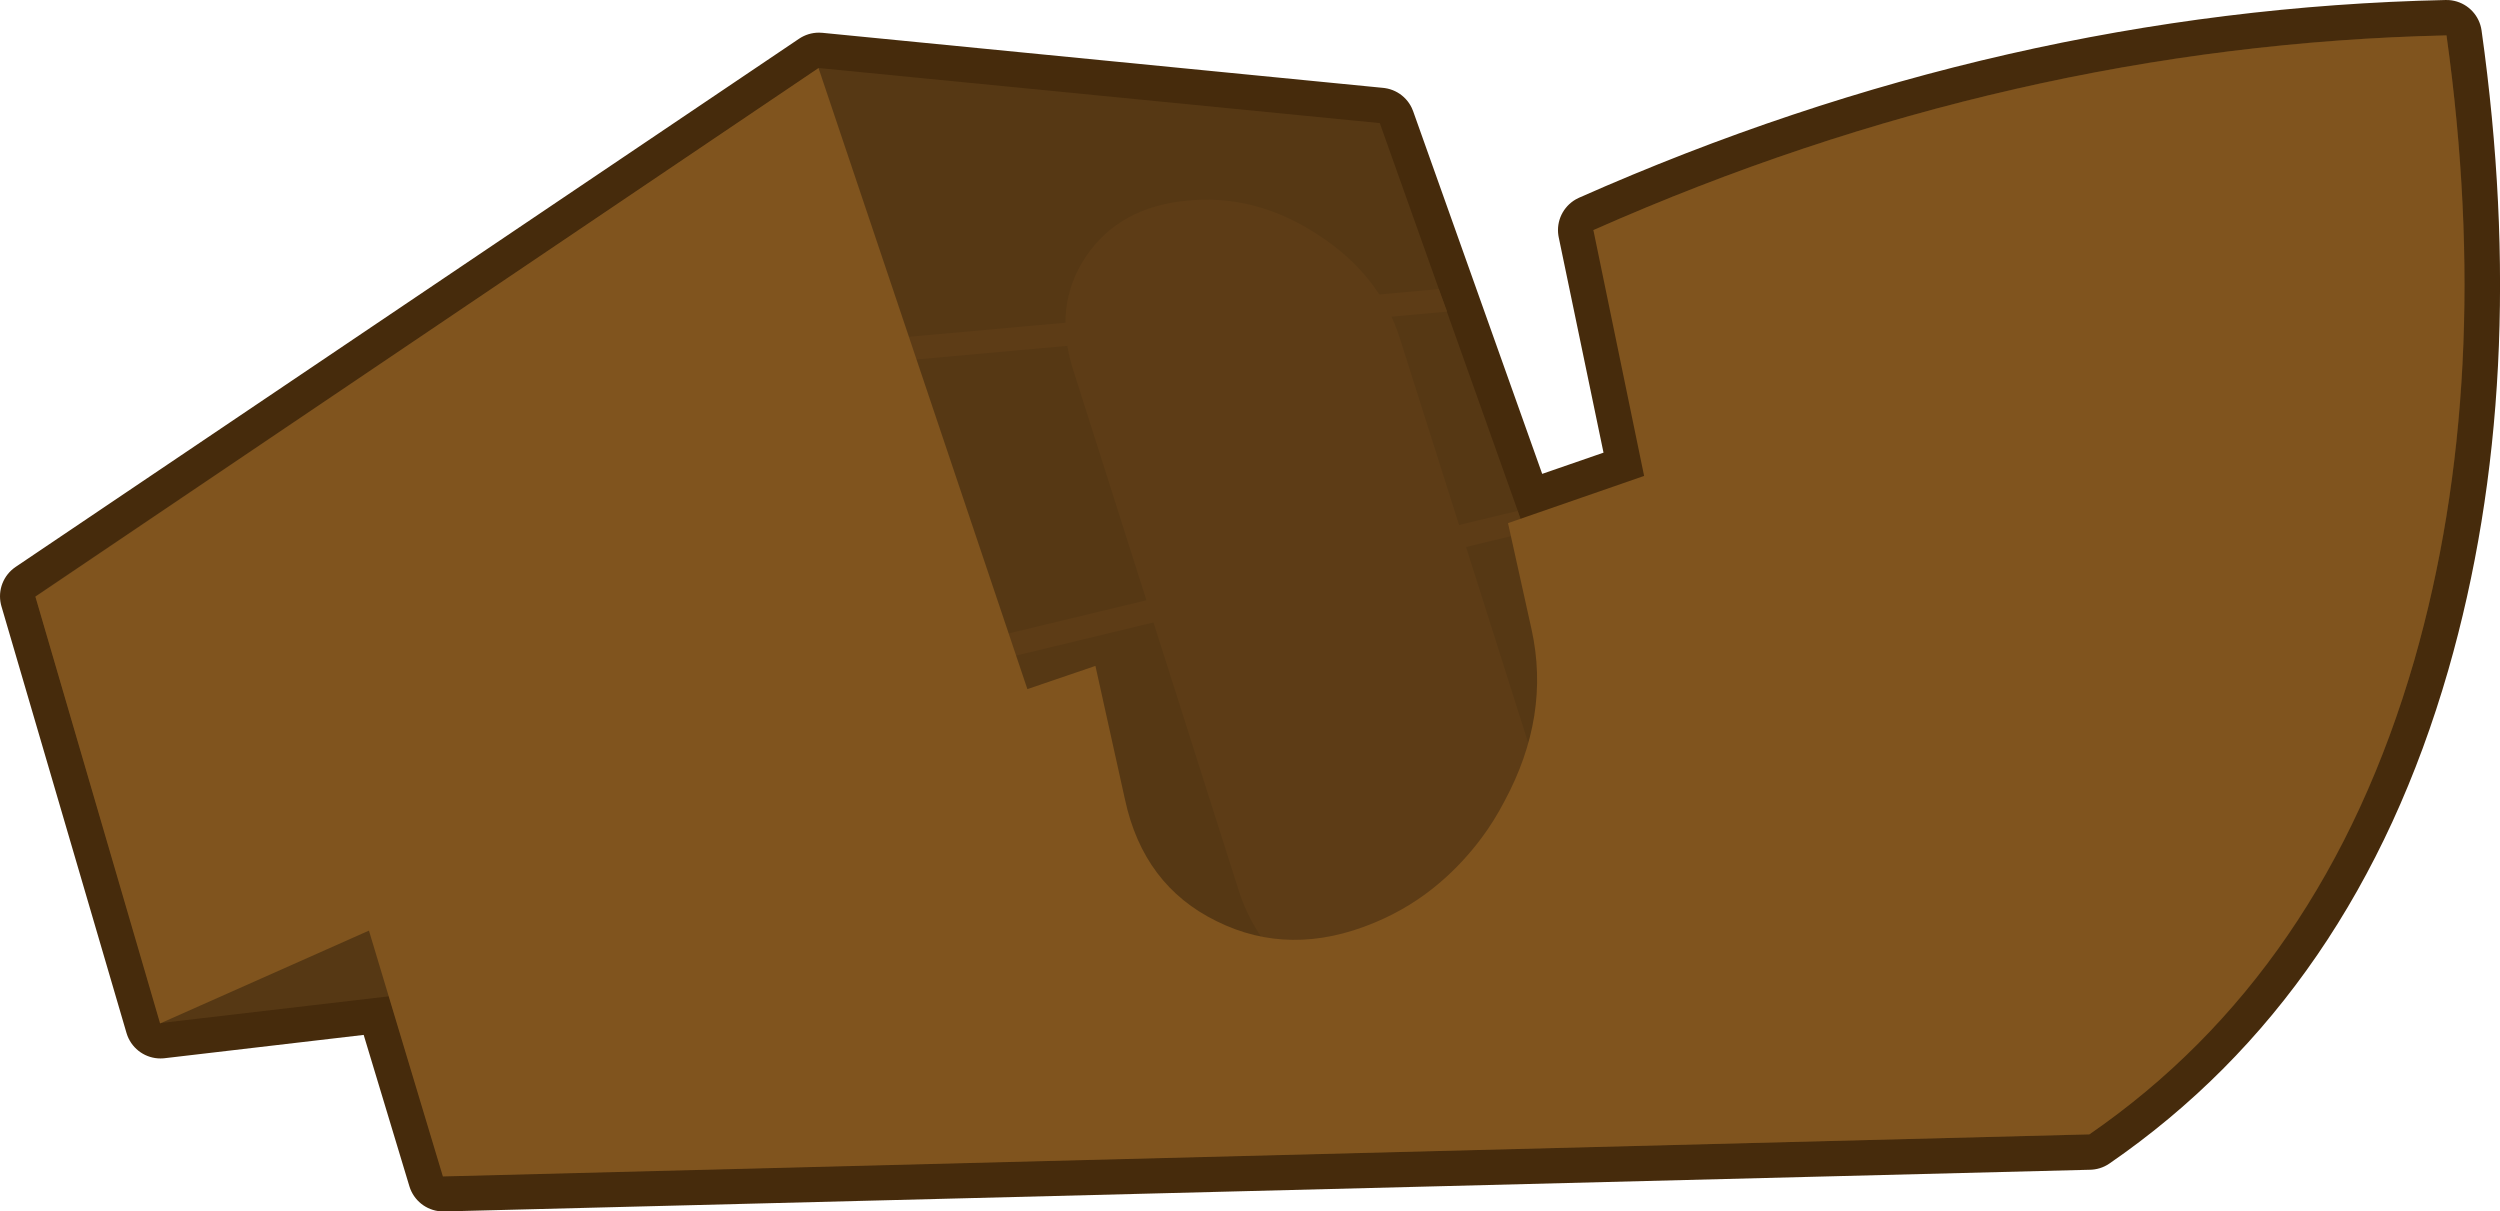 <?xml version="1.0" encoding="UTF-8" standalone="no"?>
<svg xmlns:xlink="http://www.w3.org/1999/xlink" height="154.0px" width="317.8px" xmlns="http://www.w3.org/2000/svg">
  <g transform="matrix(1.0, 0.0, 0.0, 1.0, 258.2, -185.0)">
    <path d="M-49.15 245.5 L-55.65 214.25 Q-2.5 190.7 52.8 189.5 58.95 233.3 48.7 268.95 37.25 308.65 7.4 329.2 L-201.85 334.5 -208.75 311.65 -237.8 315.05 -253.7 260.8 -154.1 193.65 -82.8 200.65 -64.9 250.95 -49.15 245.5" fill="#5d3c16" fill-rule="evenodd" stroke="none"/>
    <path d="M-49.15 245.5 L-55.65 214.25 Q-2.5 190.7 52.8 189.5 58.95 233.3 48.7 268.95 37.25 308.65 7.4 329.2 L-201.85 334.5 -208.75 311.65 -237.8 315.05 -253.7 260.8 -154.1 193.65 -82.8 200.65 -64.9 250.95 -49.15 245.5 Z" fill="none" stroke="#462b0c" stroke-linecap="round" stroke-linejoin="round" stroke-width="9.0"/>
    <path d="M52.8 189.5 Q58.95 233.3 48.7 268.95 37.25 308.65 7.4 329.2 L-201.85 334.5 -208.75 311.65 -237.8 315.05 -253.7 260.8 -154.1 193.65 -82.8 200.65 -60.35 263.75 -25.6 274.35 -55.65 214.25 Q-2.5 190.7 52.8 189.5" fill="#563814" fill-rule="evenodd" stroke="none"/>
    <path d="M-159.5 232.3 Q-160.1 232.35 -160.6 231.95 -161.05 231.55 -161.1 230.95 -161.15 230.35 -160.75 229.85 -160.35 229.4 -159.75 229.35 L-75.3 221.75 -74.25 224.6 -74.65 224.65 -159.5 232.3 M-65.3 249.9 L-64.3 252.7 -64.45 252.75 -146.9 272.65 -148.0 272.45 -148.65 271.55 Q-148.8 270.95 -148.45 270.4 -148.2 269.9 -147.55 269.75 L-65.1 249.9 -65.3 249.9" fill="#5d3c16" fill-rule="evenodd" stroke="none"/>
    <path d="M-120.15 217.6 Q-115.9 211.3 -107.25 210.5 -98.65 209.65 -90.8 214.75 -82.9 219.8 -80.3 227.85 L-59.3 294.05 Q-56.7 302.1 -61.0 308.4 -65.25 314.65 -73.9 315.5 -82.45 316.35 -90.35 311.25 -98.2 306.2 -100.75 298.15 L-121.8 231.95 Q-124.35 223.85 -120.15 217.6" fill="#5d3c16" fill-rule="evenodd" stroke="none"/>
    <path d="M-75.05 297.1 Q-72.2 294.65 -69.85 291.5 -68.25 289.35 -66.95 286.85 -61.1 276.0 -63.5 265.05 L-66.5 251.5 -49.2 245.5 -55.65 214.25 Q-2.55 190.75 52.8 189.5 58.9 233.35 48.7 268.95 37.2 308.65 7.4 329.2 L-201.9 334.55 -211.3 303.3 -237.85 315.1 -253.7 260.85 -154.15 193.65 -127.6 272.6 -118.95 269.65 -115.2 286.6 Q-112.85 297.55 -103.55 302.1 -94.2 306.75 -83.5 302.3 -78.8 300.35 -75.05 297.1" fill="#80541e" fill-rule="evenodd" stroke="none"/>
  </g>
</svg>
